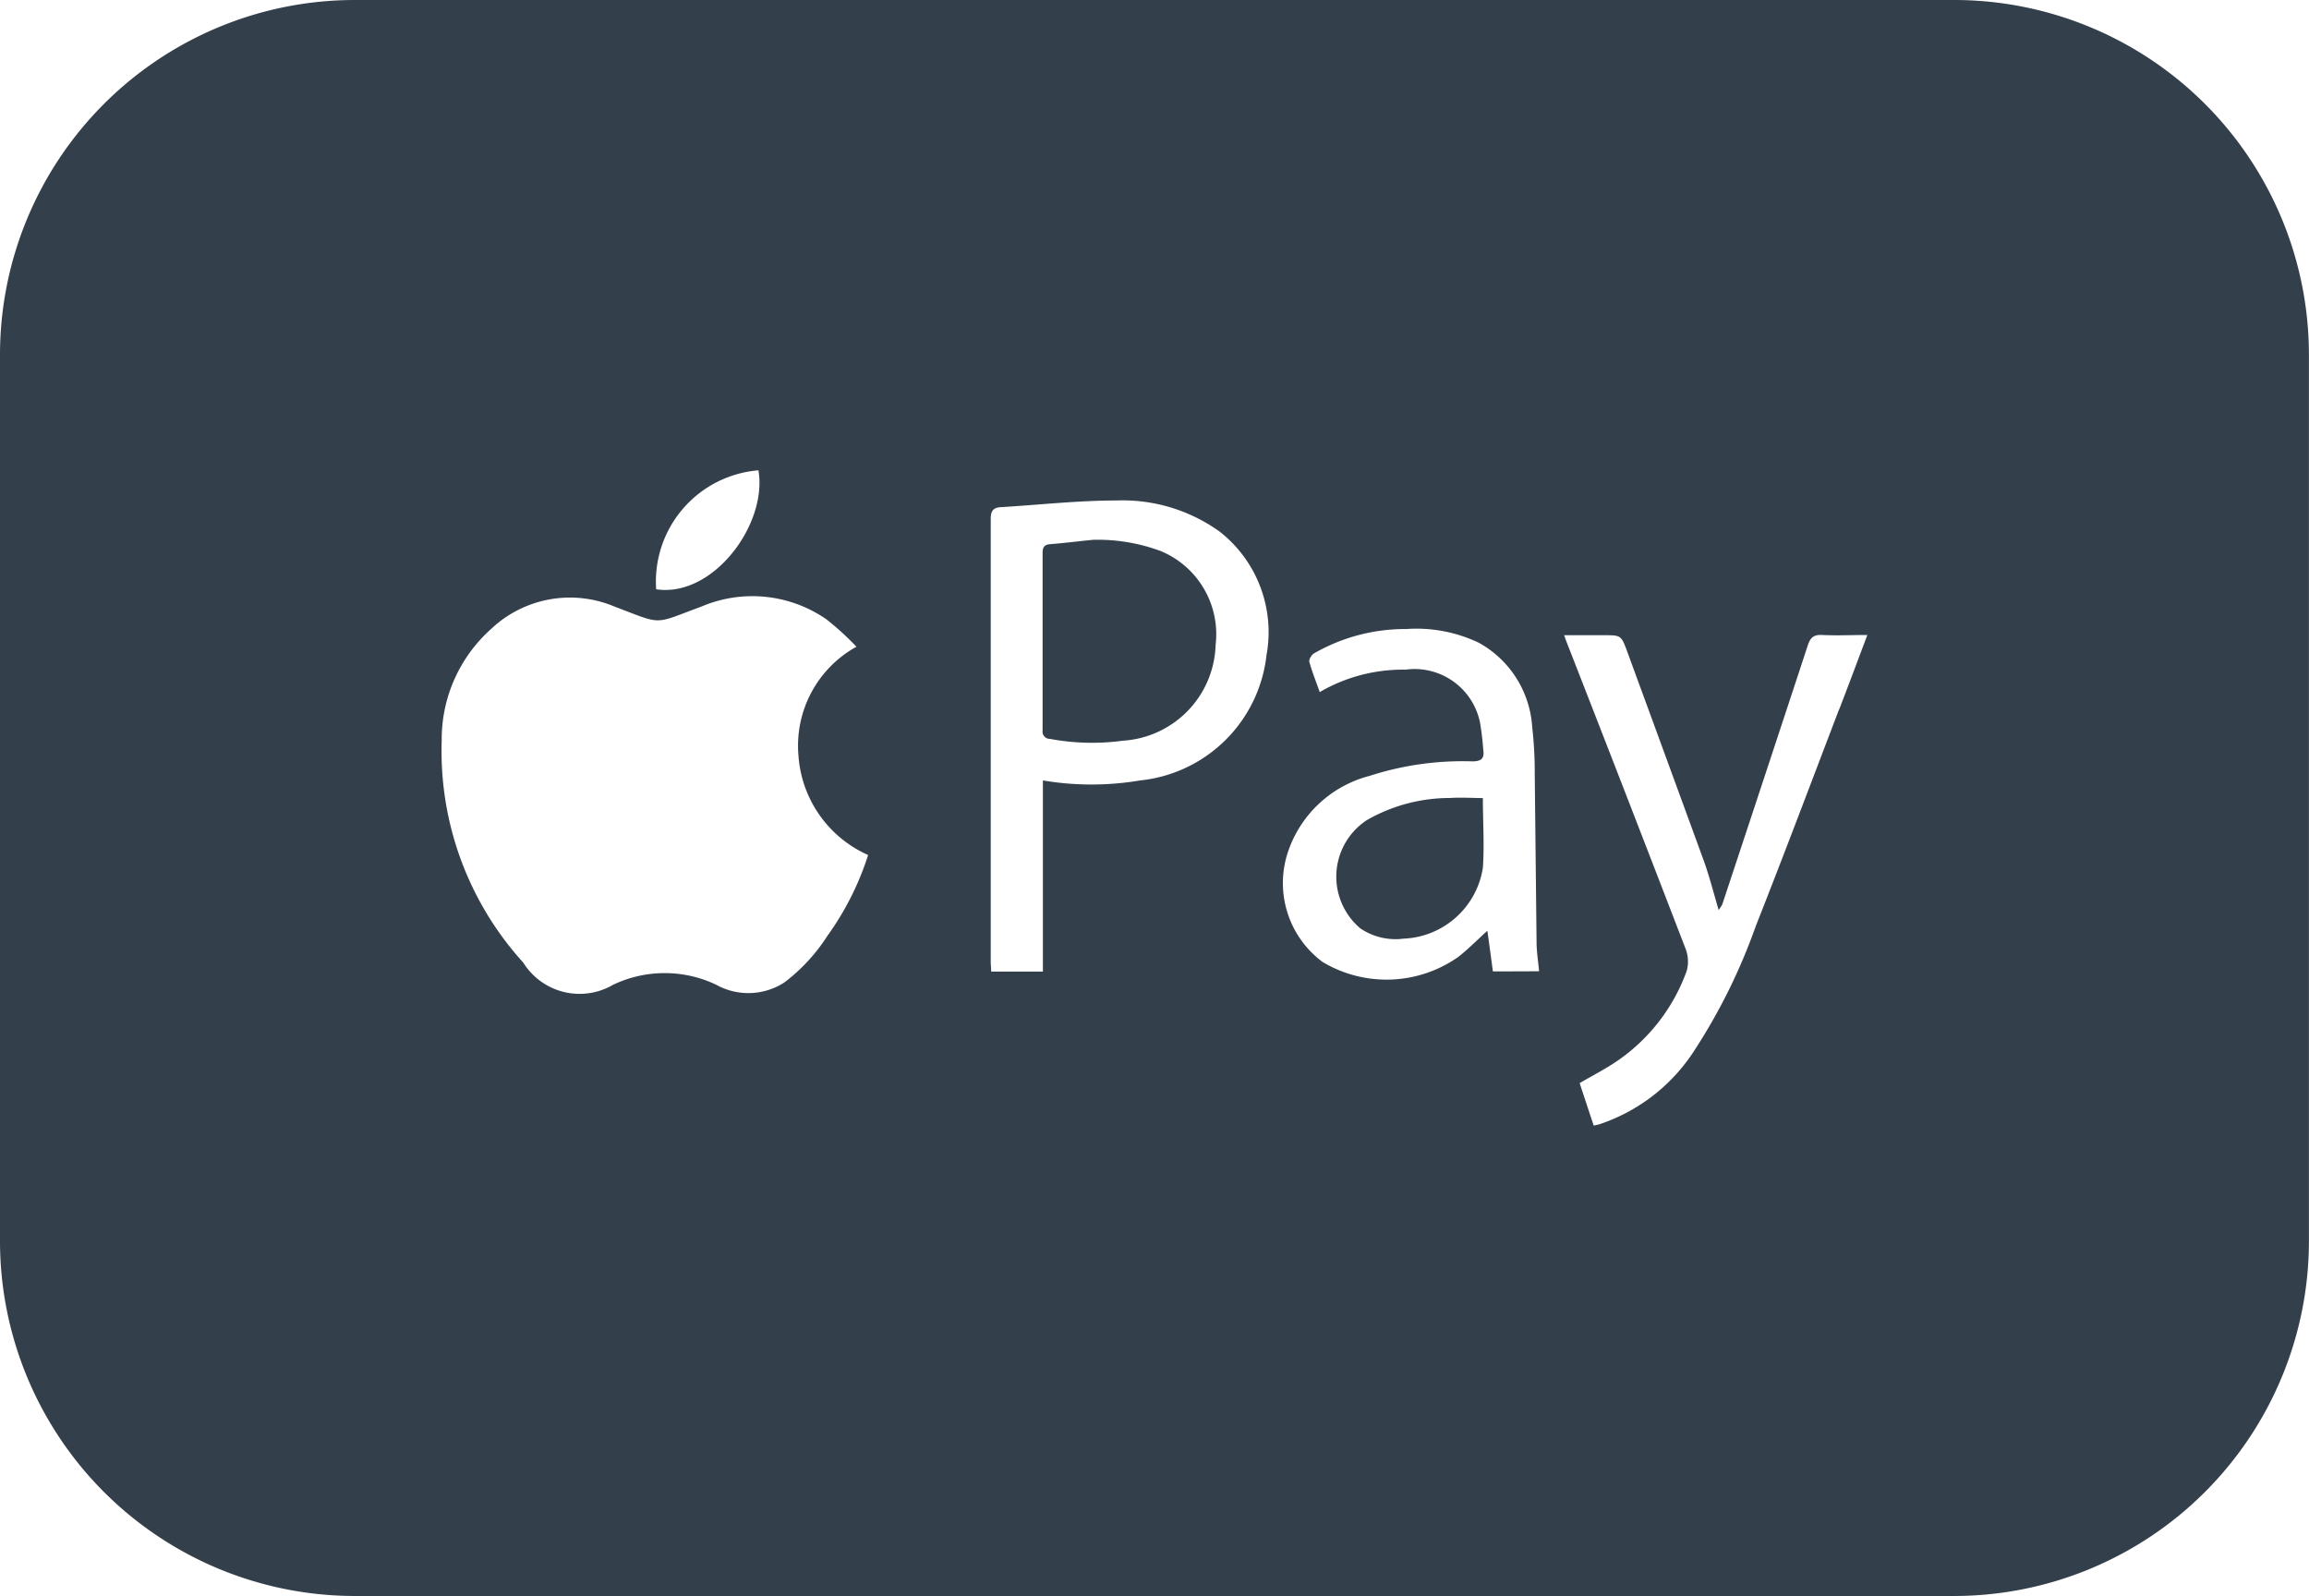 <svg xmlns="http://www.w3.org/2000/svg" width="31.829" height="22" viewBox="0 0 31.829 22">
  <path id="apple-pay-alt" d="M26.949,154.4H4.879A4.892,4.892,0,0,0,0,159.276v12.245A4.894,4.894,0,0,0,4.879,176.4h22.07a4.894,4.894,0,0,0,4.879-4.879V159.276A4.892,4.892,0,0,0,26.949,154.4Zm-16.494,6.484c.127.742-.624,1.757-1.41,1.639A1.539,1.539,0,0,1,10.456,160.883Zm.961,6.4a2.5,2.5,0,0,1-.6.656.912.912,0,0,1-.942.035,1.651,1.651,0,0,0-1.423,0,.915.915,0,0,1-1.238-.306,4.336,4.336,0,0,1-1.124-3.062,2.036,2.036,0,0,1,.681-1.537,1.581,1.581,0,0,1,1.7-.309c.681.258.525.248,1.2,0a1.792,1.792,0,0,1,1.716.172,3.808,3.808,0,0,1,.42.382,1.558,1.558,0,0,0-.8,1.493,1.621,1.621,0,0,0,.961,1.378,3.969,3.969,0,0,1-.551,1.1Zm6.044-3.867a1.954,1.954,0,0,1-1.744,1.741,4.03,4.03,0,0,1-1.34,0v2.635h-.713c0-.045-.006-.092-.006-.14q0-3.051,0-6.1c0-.108.032-.156.14-.162.532-.032,1.06-.092,1.591-.092a2.293,2.293,0,0,1,1.426.43A1.76,1.76,0,0,1,17.461,163.417Zm3.119,4.373c-.025-.191-.051-.382-.076-.56-.137.124-.261.251-.4.36a1.718,1.718,0,0,1-1.872.07,1.354,1.354,0,0,1-.465-1.55,1.614,1.614,0,0,1,1.114-1.015,4.167,4.167,0,0,1,1.413-.2c.127,0,.172-.038.153-.162a3.773,3.773,0,0,0-.045-.376.921.921,0,0,0-1.028-.726,2.276,2.276,0,0,0-1.181.309c-.051-.146-.105-.277-.143-.417-.01-.032.032-.1.067-.118a2.522,2.522,0,0,1,1.267-.334,2,2,0,0,1,1,.188,1.43,1.43,0,0,1,.738,1.162,5.493,5.493,0,0,1,.035.646l.025,2.314c0,.134.022.267.035.407C21,167.79,20.8,167.79,20.58,167.79Zm4.774-3.616c-.382,1-.758,2-1.149,2.989a8.066,8.066,0,0,1-.863,1.741,2.491,2.491,0,0,1-1.292.993c-.022.006-.041.01-.08.019-.067-.2-.13-.392-.194-.586.181-.105.366-.2.528-.312a2.55,2.55,0,0,0,.948-1.235.489.489,0,0,0-.022-.321q-.816-2.12-1.642-4.233c-.006-.016-.013-.035-.025-.073h.541c.242,0,.245,0,.328.226.35.955.7,1.91,1.05,2.868.08.22.137.446.21.694a.527.527,0,0,0,.051-.08q.592-1.786,1.178-3.568c.035-.108.083-.15.2-.143.2.01.395,0,.621,0-.134.356-.258.688-.385,1.018Zm-9.367-2.183a2.486,2.486,0,0,0-.917-.15c-.2.019-.395.045-.592.06-.083.006-.105.045-.105.121,0,.815,0,1.633,0,2.448a.1.1,0,0,0,.1.115,3.157,3.157,0,0,0,1.009.025,1.363,1.363,0,0,0,1.276-1.321A1.241,1.241,0,0,0,15.988,161.991Zm4,3.409a2.3,2.3,0,0,0-1.146.306.932.932,0,0,0-.086,1.493.864.864,0,0,0,.592.14,1.154,1.154,0,0,0,1.095-.977c.022-.312,0-.63,0-.961C20.281,165.4,20.135,165.39,19.988,165.4Z" transform="translate(0 -154.4)" fill="#343f4c"/>
</svg>
